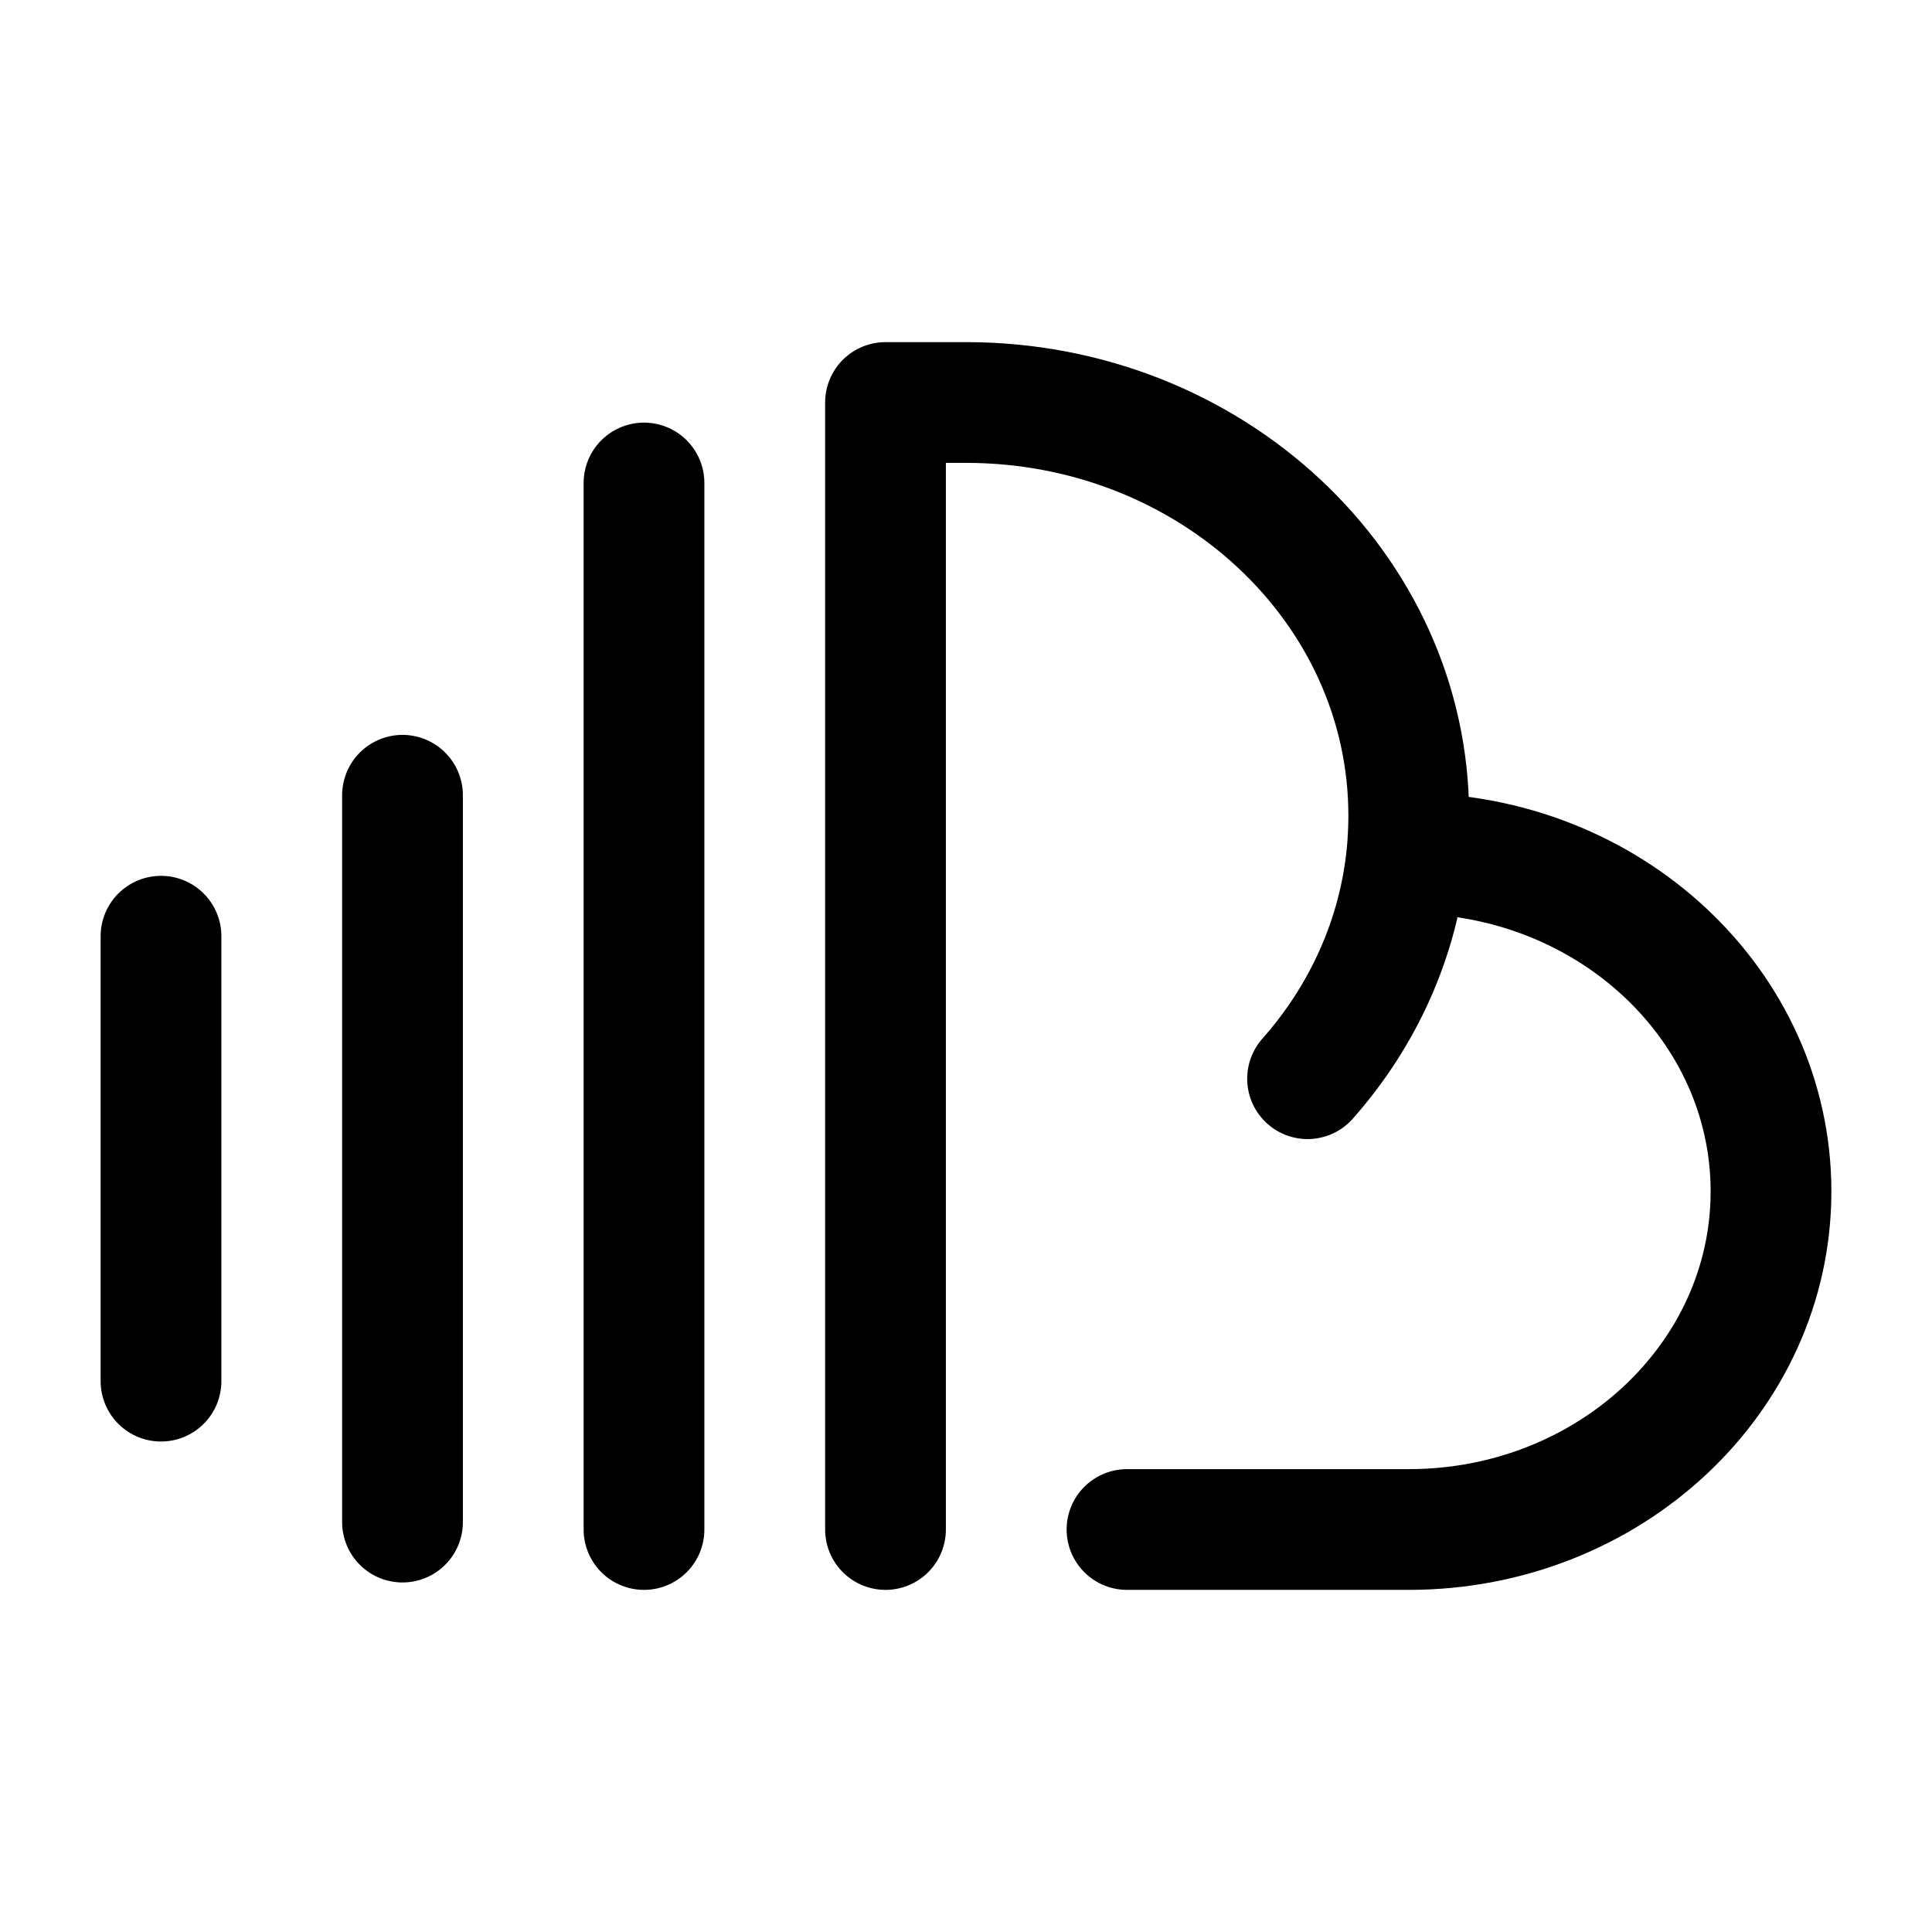 <svg viewBox="0 0 24 24" fill="none" xmlns="http://www.w3.org/2000/svg"><path d="M8 6V19M5 9.879V18.908M2 11.63V17.157" stroke="currentColor" stroke-width="1.5" stroke-linecap="round" stroke-linejoin="round"/><path d="M17.478 10.6C17.485 10.6 17.492 10.6 17.5 10.6C19.985 10.6 22 12.48 22 14.8C22 17.12 19.985 19 17.5 19H14M17.478 10.6C17.492 10.446 17.5 10.291 17.5 10.133C17.5 7.298 15.038 5 12 5H11V19M17.478 10.6C17.375 11.659 16.929 12.625 16.243 13.4" stroke="currentColor" stroke-width="1.5" stroke-linecap="round" stroke-linejoin="round"/></svg>